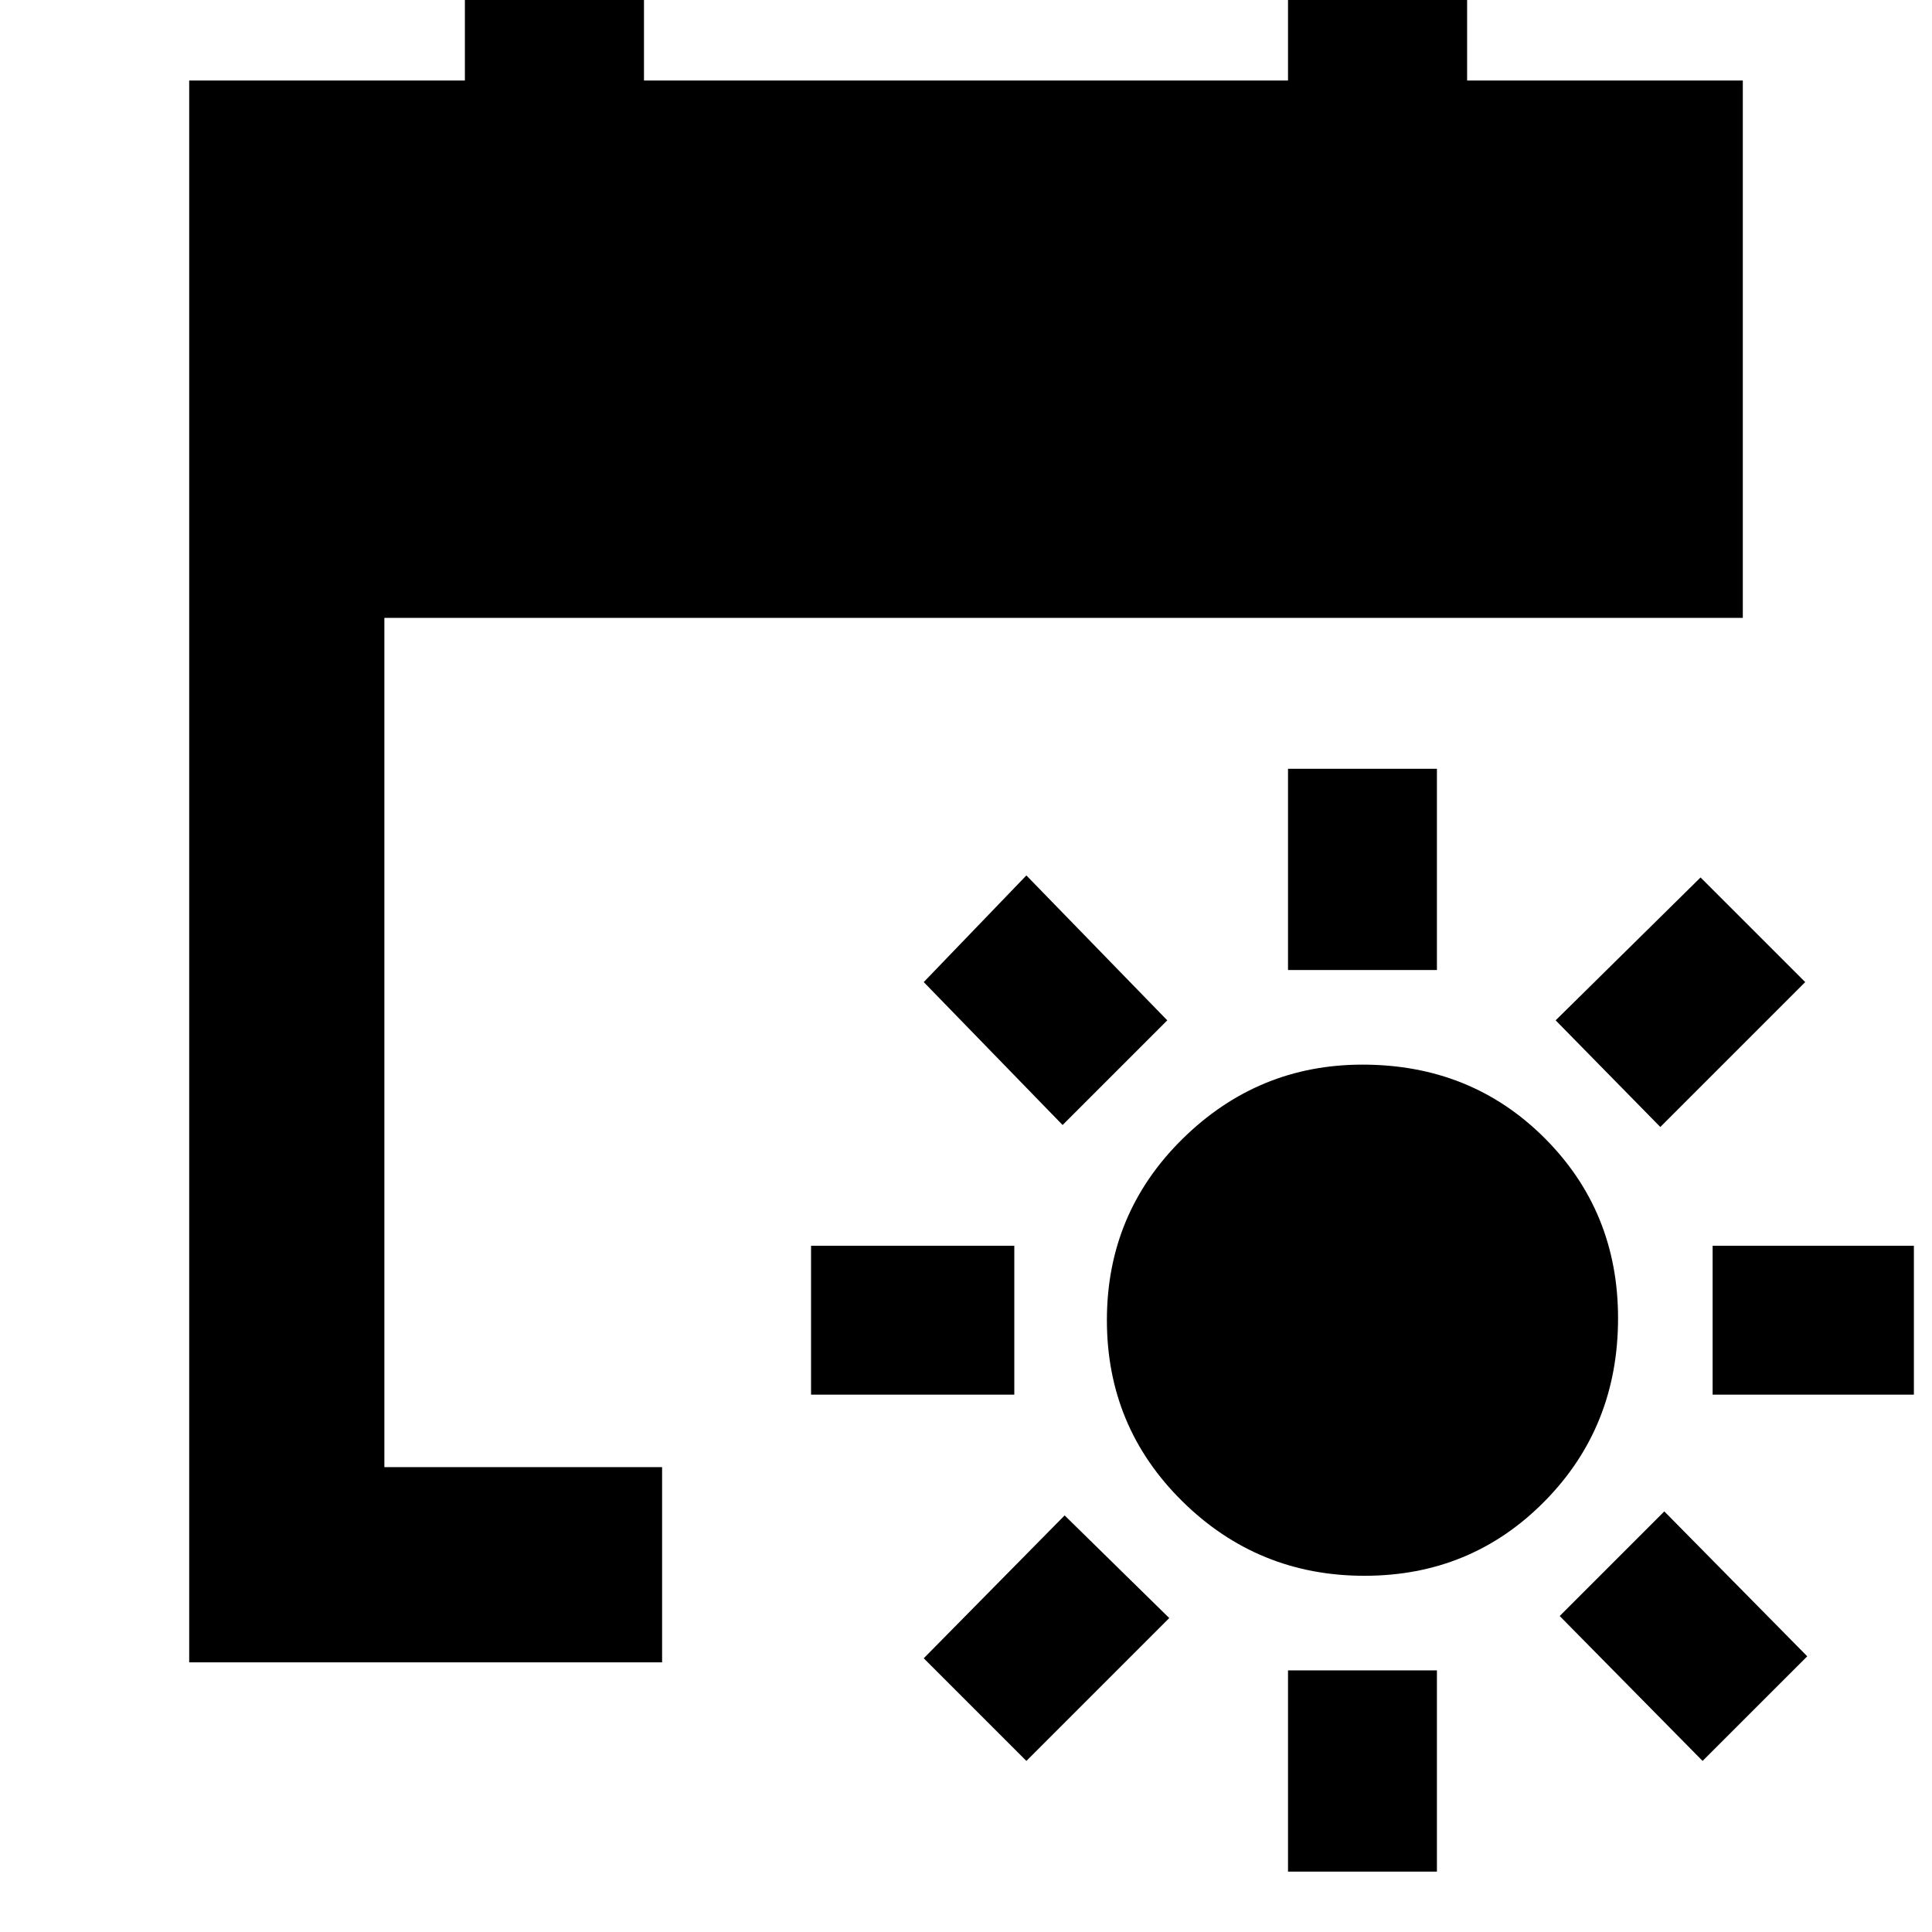 <svg xmlns="http://www.w3.org/2000/svg" height="40" width="40"><path d="M28.25 32.625q-2.208 0-3.771-1.542-1.562-1.541-1.562-3.75 0-2.208 1.562-3.75 1.563-1.541 3.729-1.541 2.25 0 3.771 1.52 1.521 1.521 1.521 3.73 0 2.25-1.521 3.791-1.521 1.542-3.729 1.542Zm-1.583-12.542v-4.166h3.083v4.166Zm0 18.667v-4.167h3.083v4.167Zm7.708-15.417-2.167-2.208 3-2.958 2.167 2.166ZM21.25 36.458l-2.125-2.125 2.917-2.958 2.166 2.125Zm14.208-7.583v-3.083h4.167v3.083Zm-18.666 0v-3.083H21v3.083Zm18.458 7.583-2.958-3 2.166-2.166 2.959 3ZM22 23.292l-2.875-2.959 2.125-2.208 2.917 3ZM3.917 34.417V1.667h5.708v-2.75h3.708v2.75h13.334v-2.75h3.708v2.75h5.708v11.125H7.958v17.583h5.75v4.042Z"/></svg>